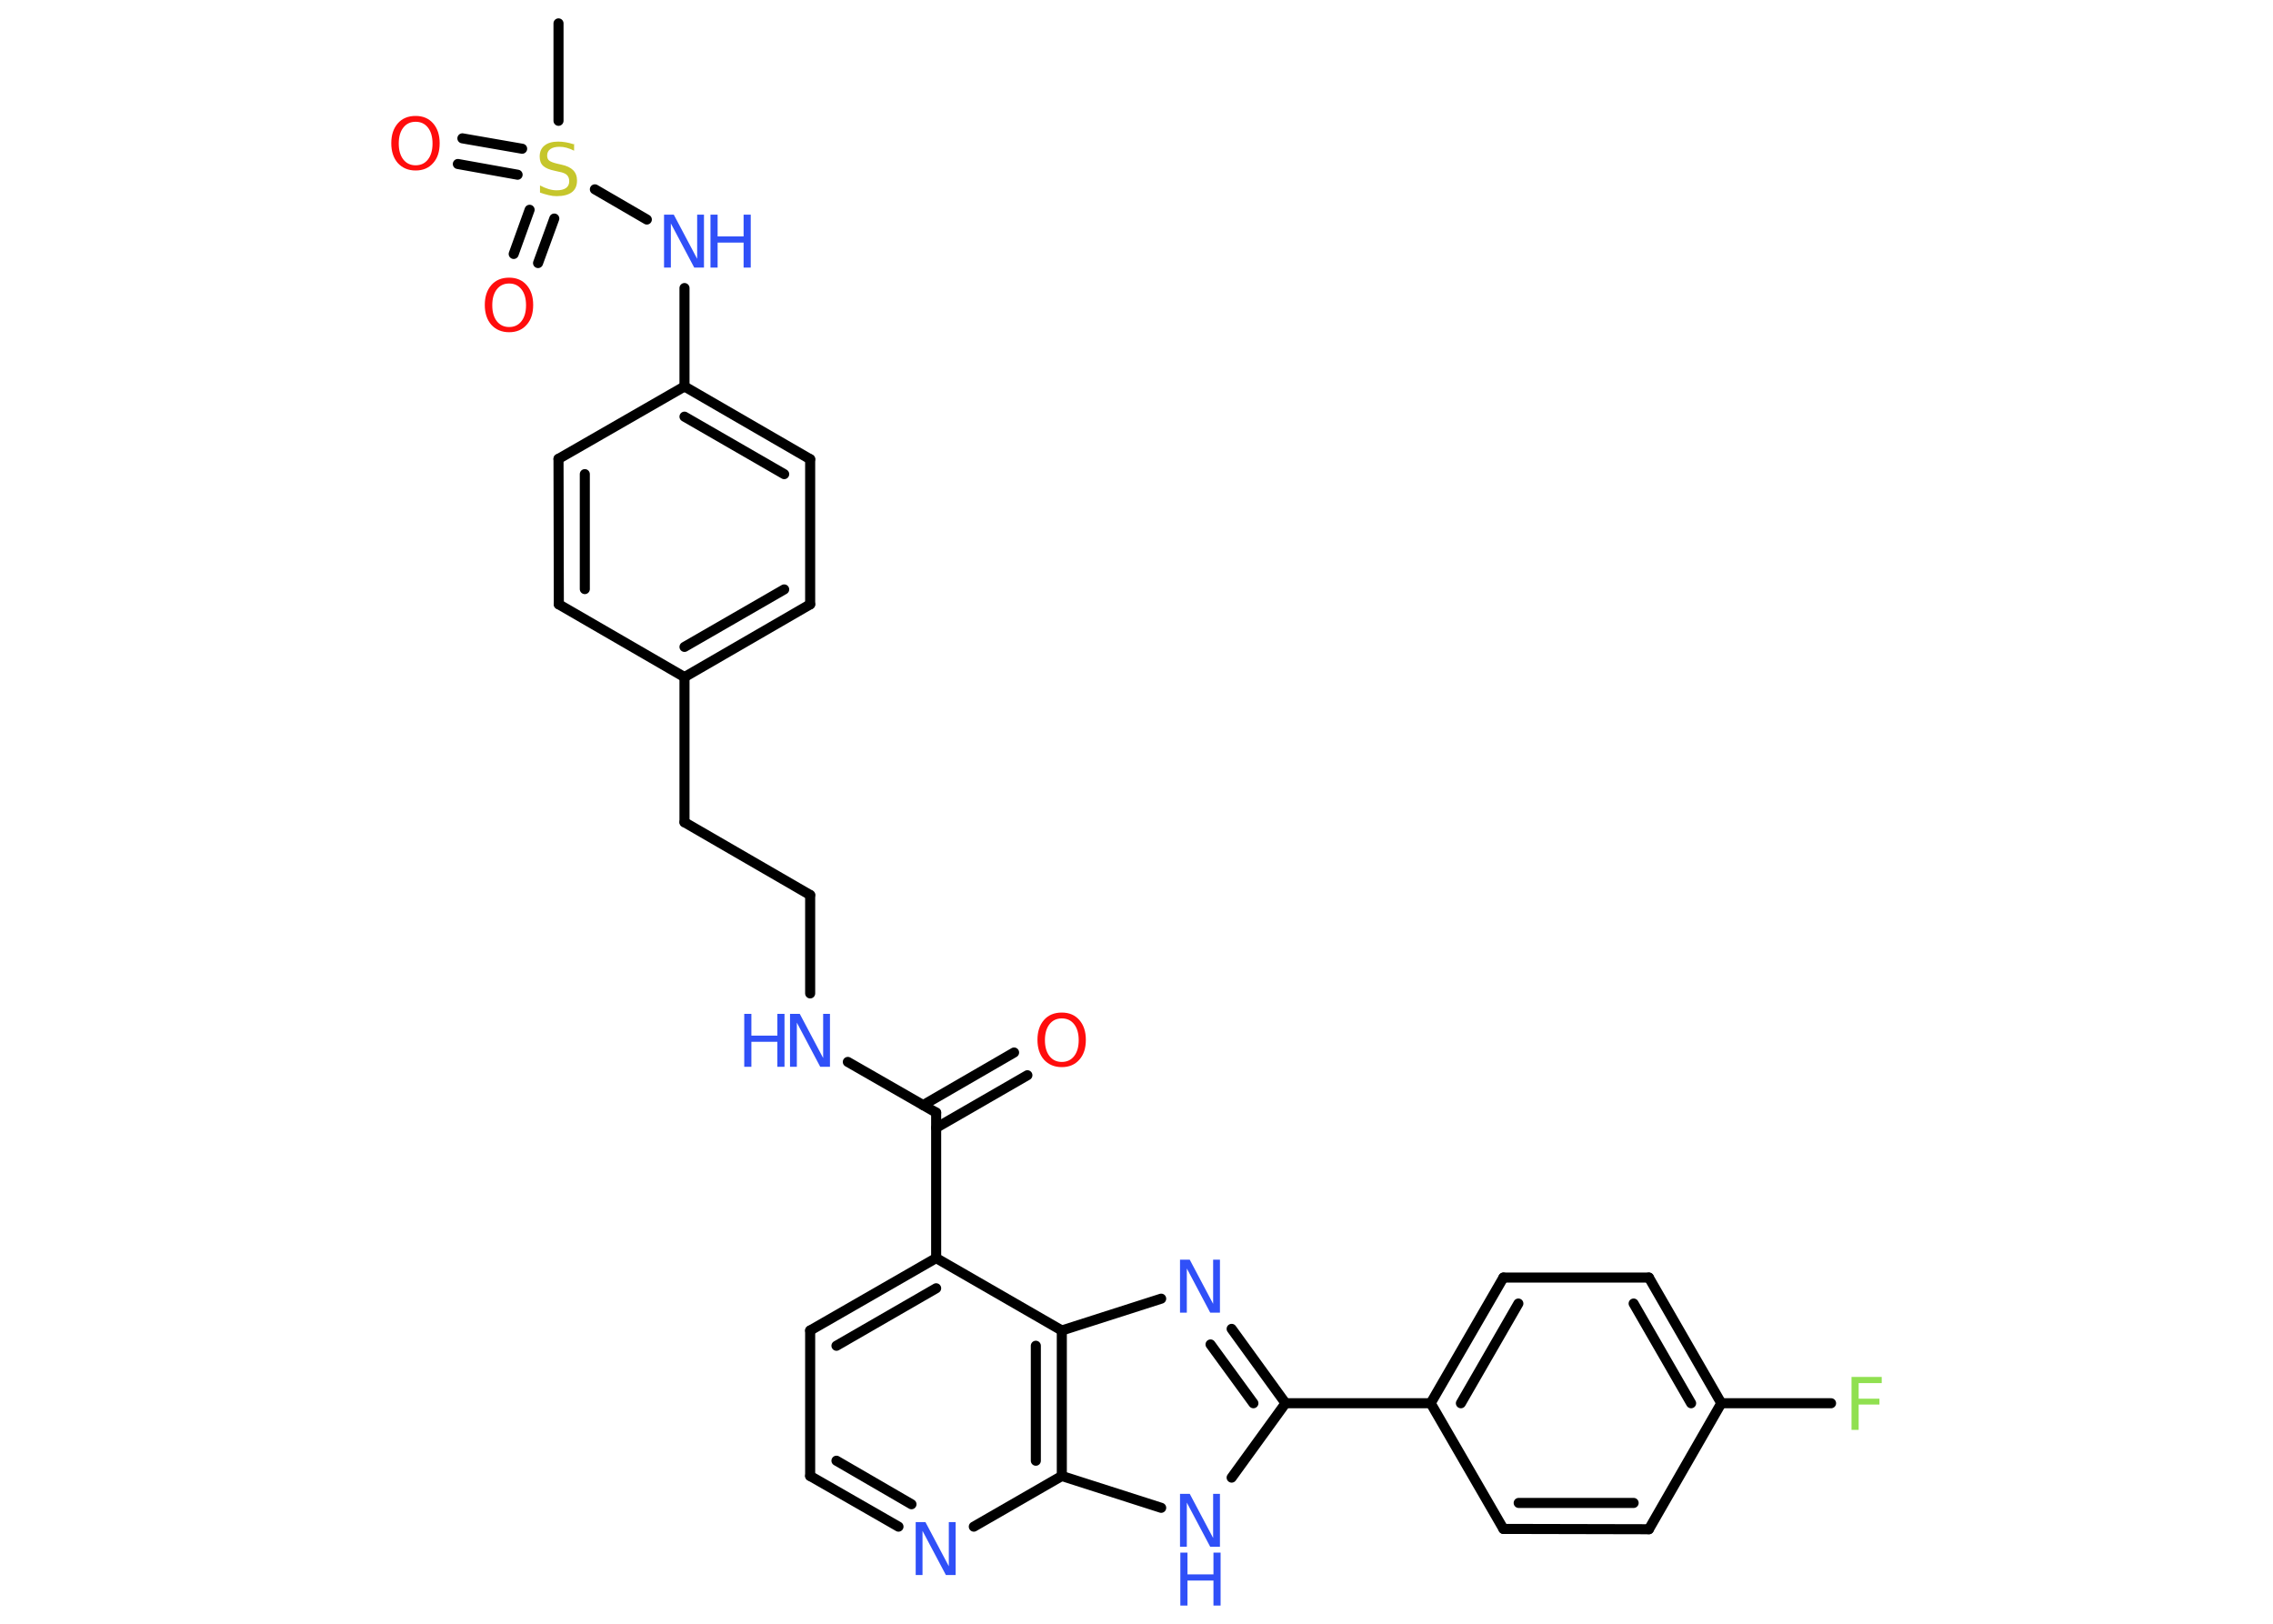 <?xml version='1.0' encoding='UTF-8'?>
<!DOCTYPE svg PUBLIC "-//W3C//DTD SVG 1.1//EN" "http://www.w3.org/Graphics/SVG/1.1/DTD/svg11.dtd">
<svg version='1.2' xmlns='http://www.w3.org/2000/svg' xmlns:xlink='http://www.w3.org/1999/xlink' width='70.0mm' height='50.0mm' viewBox='0 0 70.0 50.0'>
  <desc>Generated by the Chemistry Development Kit (http://github.com/cdk)</desc>
  <g stroke-linecap='round' stroke-linejoin='round' stroke='#000000' stroke-width='.31' fill='#3050F8'>
    <rect x='.0' y='.0' width='70.0' height='50.0' fill='#FFFFFF' stroke='none'/>
    <g id='mol1' class='mol'>
      <line id='mol1bnd1' class='bond' x1='17.2' y1='.72' x2='17.2' y2='3.72'/>
      <g id='mol1bnd2' class='bond'>
        <line x1='15.94' y1='5.38' x2='14.1' y2='5.05'/>
        <line x1='16.08' y1='4.58' x2='14.24' y2='4.26'/>
      </g>
      <g id='mol1bnd3' class='bond'>
        <line x1='17.07' y1='6.73' x2='16.57' y2='8.1'/>
        <line x1='16.31' y1='6.46' x2='15.82' y2='7.82'/>
      </g>
      <line id='mol1bnd4' class='bond' x1='18.32' y1='5.83' x2='19.92' y2='6.76'/>
      <line id='mol1bnd5' class='bond' x1='21.08' y1='8.87' x2='21.08' y2='11.9'/>
      <g id='mol1bnd6' class='bond'>
        <line x1='24.95' y1='14.14' x2='21.08' y2='11.9'/>
        <line x1='24.15' y1='14.6' x2='21.08' y2='12.83'/>
      </g>
      <line id='mol1bnd7' class='bond' x1='24.95' y1='14.14' x2='24.95' y2='18.61'/>
      <g id='mol1bnd8' class='bond'>
        <line x1='21.08' y1='20.85' x2='24.95' y2='18.61'/>
        <line x1='21.08' y1='19.92' x2='24.15' y2='18.15'/>
      </g>
      <line id='mol1bnd9' class='bond' x1='21.08' y1='20.85' x2='21.08' y2='25.32'/>
      <line id='mol1bnd10' class='bond' x1='21.08' y1='25.32' x2='24.95' y2='27.56'/>
      <line id='mol1bnd11' class='bond' x1='24.95' y1='27.56' x2='24.95' y2='30.59'/>
      <line id='mol1bnd12' class='bond' x1='26.11' y1='32.7' x2='28.83' y2='34.26'/>
      <g id='mol1bnd13' class='bond'>
        <line x1='28.43' y1='34.03' x2='31.23' y2='32.41'/>
        <line x1='28.83' y1='34.73' x2='31.64' y2='33.11'/>
      </g>
      <line id='mol1bnd14' class='bond' x1='28.83' y1='34.26' x2='28.83' y2='38.74'/>
      <g id='mol1bnd15' class='bond'>
        <line x1='28.83' y1='38.74' x2='24.95' y2='40.97'/>
        <line x1='28.83' y1='39.67' x2='25.76' y2='41.44'/>
      </g>
      <line id='mol1bnd16' class='bond' x1='24.95' y1='40.97' x2='24.95' y2='45.45'/>
      <g id='mol1bnd17' class='bond'>
        <line x1='24.95' y1='45.45' x2='27.67' y2='47.01'/>
        <line x1='25.76' y1='44.98' x2='28.07' y2='46.32'/>
      </g>
      <line id='mol1bnd18' class='bond' x1='29.99' y1='47.01' x2='32.7' y2='45.45'/>
      <line id='mol1bnd19' class='bond' x1='32.7' y1='45.45' x2='35.76' y2='46.43'/>
      <line id='mol1bnd20' class='bond' x1='37.93' y1='45.5' x2='39.59' y2='43.21'/>
      <line id='mol1bnd21' class='bond' x1='39.59' y1='43.21' x2='44.06' y2='43.21'/>
      <g id='mol1bnd22' class='bond'>
        <line x1='46.3' y1='39.34' x2='44.06' y2='43.21'/>
        <line x1='46.76' y1='40.14' x2='44.99' y2='43.21'/>
      </g>
      <line id='mol1bnd23' class='bond' x1='46.3' y1='39.34' x2='50.78' y2='39.34'/>
      <g id='mol1bnd24' class='bond'>
        <line x1='53.01' y1='43.21' x2='50.78' y2='39.34'/>
        <line x1='52.08' y1='43.21' x2='50.31' y2='40.14'/>
      </g>
      <line id='mol1bnd25' class='bond' x1='53.01' y1='43.21' x2='56.39' y2='43.21'/>
      <line id='mol1bnd26' class='bond' x1='53.01' y1='43.21' x2='50.78' y2='47.09'/>
      <g id='mol1bnd27' class='bond'>
        <line x1='46.3' y1='47.08' x2='50.78' y2='47.09'/>
        <line x1='46.77' y1='46.28' x2='50.31' y2='46.28'/>
      </g>
      <line id='mol1bnd28' class='bond' x1='44.06' y1='43.21' x2='46.3' y2='47.08'/>
      <g id='mol1bnd29' class='bond'>
        <line x1='39.59' y1='43.21' x2='37.93' y2='40.92'/>
        <line x1='38.6' y1='43.21' x2='37.28' y2='41.4'/>
      </g>
      <line id='mol1bnd30' class='bond' x1='35.76' y1='39.99' x2='32.7' y2='40.97'/>
      <line id='mol1bnd31' class='bond' x1='28.83' y1='38.74' x2='32.7' y2='40.97'/>
      <g id='mol1bnd32' class='bond'>
        <line x1='32.7' y1='45.45' x2='32.7' y2='40.97'/>
        <line x1='31.9' y1='44.98' x2='31.9' y2='41.44'/>
      </g>
      <line id='mol1bnd33' class='bond' x1='21.08' y1='20.85' x2='17.21' y2='18.61'/>
      <g id='mol1bnd34' class='bond'>
        <line x1='17.2' y1='14.13' x2='17.21' y2='18.61'/>
        <line x1='18.01' y1='14.6' x2='18.01' y2='18.14'/>
      </g>
      <line id='mol1bnd35' class='bond' x1='21.08' y1='11.9' x2='17.2' y2='14.13'/>
      <path id='mol1atm2' class='atom' d='M17.68 4.43v.21q-.12 -.06 -.23 -.09q-.11 -.03 -.22 -.03q-.18 .0 -.28 .07q-.1 .07 -.1 .2q.0 .11 .07 .16q.07 .05 .24 .09l.13 .03q.24 .05 .36 .17q.12 .12 .12 .32q.0 .24 -.16 .36q-.16 .12 -.47 .12q-.12 .0 -.24 -.03q-.13 -.03 -.27 -.08v-.22q.13 .07 .26 .11q.13 .04 .25 .04q.19 .0 .29 -.07q.1 -.07 .1 -.21q.0 -.12 -.07 -.19q-.07 -.07 -.24 -.1l-.13 -.03q-.25 -.05 -.36 -.15q-.11 -.1 -.11 -.29q.0 -.22 .15 -.34q.15 -.12 .42 -.12q.11 .0 .23 .02q.12 .02 .24 .06z' stroke='none' fill='#C6C62C'/>
      <path id='mol1atm3' class='atom' d='M12.8 3.75q-.24 .0 -.38 .18q-.14 .18 -.14 .49q.0 .31 .14 .49q.14 .18 .38 .18q.24 .0 .38 -.18q.14 -.18 .14 -.49q.0 -.31 -.14 -.49q-.14 -.18 -.38 -.18zM12.8 3.57q.34 .0 .54 .23q.2 .23 .2 .61q.0 .39 -.2 .61q-.2 .23 -.54 .23q-.34 .0 -.55 -.23q-.2 -.23 -.2 -.61q.0 -.38 .2 -.61q.2 -.23 .55 -.23z' stroke='none' fill='#FF0D0D'/>
      <path id='mol1atm4' class='atom' d='M15.68 8.73q-.24 .0 -.38 .18q-.14 .18 -.14 .49q.0 .31 .14 .49q.14 .18 .38 .18q.24 .0 .38 -.18q.14 -.18 .14 -.49q.0 -.31 -.14 -.49q-.14 -.18 -.38 -.18zM15.68 8.55q.34 .0 .54 .23q.2 .23 .2 .61q.0 .39 -.2 .61q-.2 .23 -.54 .23q-.34 .0 -.55 -.23q-.2 -.23 -.2 -.61q.0 -.38 .2 -.61q.2 -.23 .55 -.23z' stroke='none' fill='#FF0D0D'/>
      <g id='mol1atm5' class='atom'>
        <path d='M20.46 6.61h.29l.72 1.36v-1.36h.21v1.63h-.3l-.72 -1.36v1.36h-.21v-1.63z' stroke='none'/>
        <path d='M21.88 6.61h.22v.67h.8v-.67h.22v1.63h-.22v-.77h-.8v.77h-.22v-1.63z' stroke='none'/>
      </g>
      <g id='mol1atm12' class='atom'>
        <path d='M24.34 31.22h.29l.72 1.36v-1.36h.21v1.63h-.3l-.72 -1.36v1.36h-.21v-1.63z' stroke='none'/>
        <path d='M22.92 31.22h.22v.67h.8v-.67h.22v1.63h-.22v-.77h-.8v.77h-.22v-1.63z' stroke='none'/>
      </g>
      <path id='mol1atm14' class='atom' d='M32.7 31.36q-.24 .0 -.38 .18q-.14 .18 -.14 .49q.0 .31 .14 .49q.14 .18 .38 .18q.24 .0 .38 -.18q.14 -.18 .14 -.49q.0 -.31 -.14 -.49q-.14 -.18 -.38 -.18zM32.7 31.18q.34 .0 .54 .23q.2 .23 .2 .61q.0 .39 -.2 .61q-.2 .23 -.54 .23q-.34 .0 -.55 -.23q-.2 -.23 -.2 -.61q.0 -.38 .2 -.61q.2 -.23 .55 -.23z' stroke='none' fill='#FF0D0D'/>
      <path id='mol1atm18' class='atom' d='M28.21 46.87h.29l.72 1.36v-1.36h.21v1.63h-.3l-.72 -1.36v1.36h-.21v-1.63z' stroke='none'/>
      <g id='mol1atm20' class='atom'>
        <path d='M36.35 46.0h.29l.72 1.36v-1.36h.21v1.63h-.3l-.72 -1.36v1.36h-.21v-1.63z' stroke='none'/>
        <path d='M36.35 47.81h.22v.67h.8v-.67h.22v1.63h-.22v-.77h-.8v.77h-.22v-1.63z' stroke='none'/>
      </g>
      <path id='mol1atm26' class='atom' d='M57.02 42.4h.93v.19h-.71v.48h.64v.18h-.64v.78h-.22v-1.63z' stroke='none' fill='#90E050'/>
      <path id='mol1atm29' class='atom' d='M36.35 38.79h.29l.72 1.36v-1.36h.21v1.63h-.3l-.72 -1.36v1.36h-.21v-1.63z' stroke='none'/>
    </g>
  </g>
</svg>
